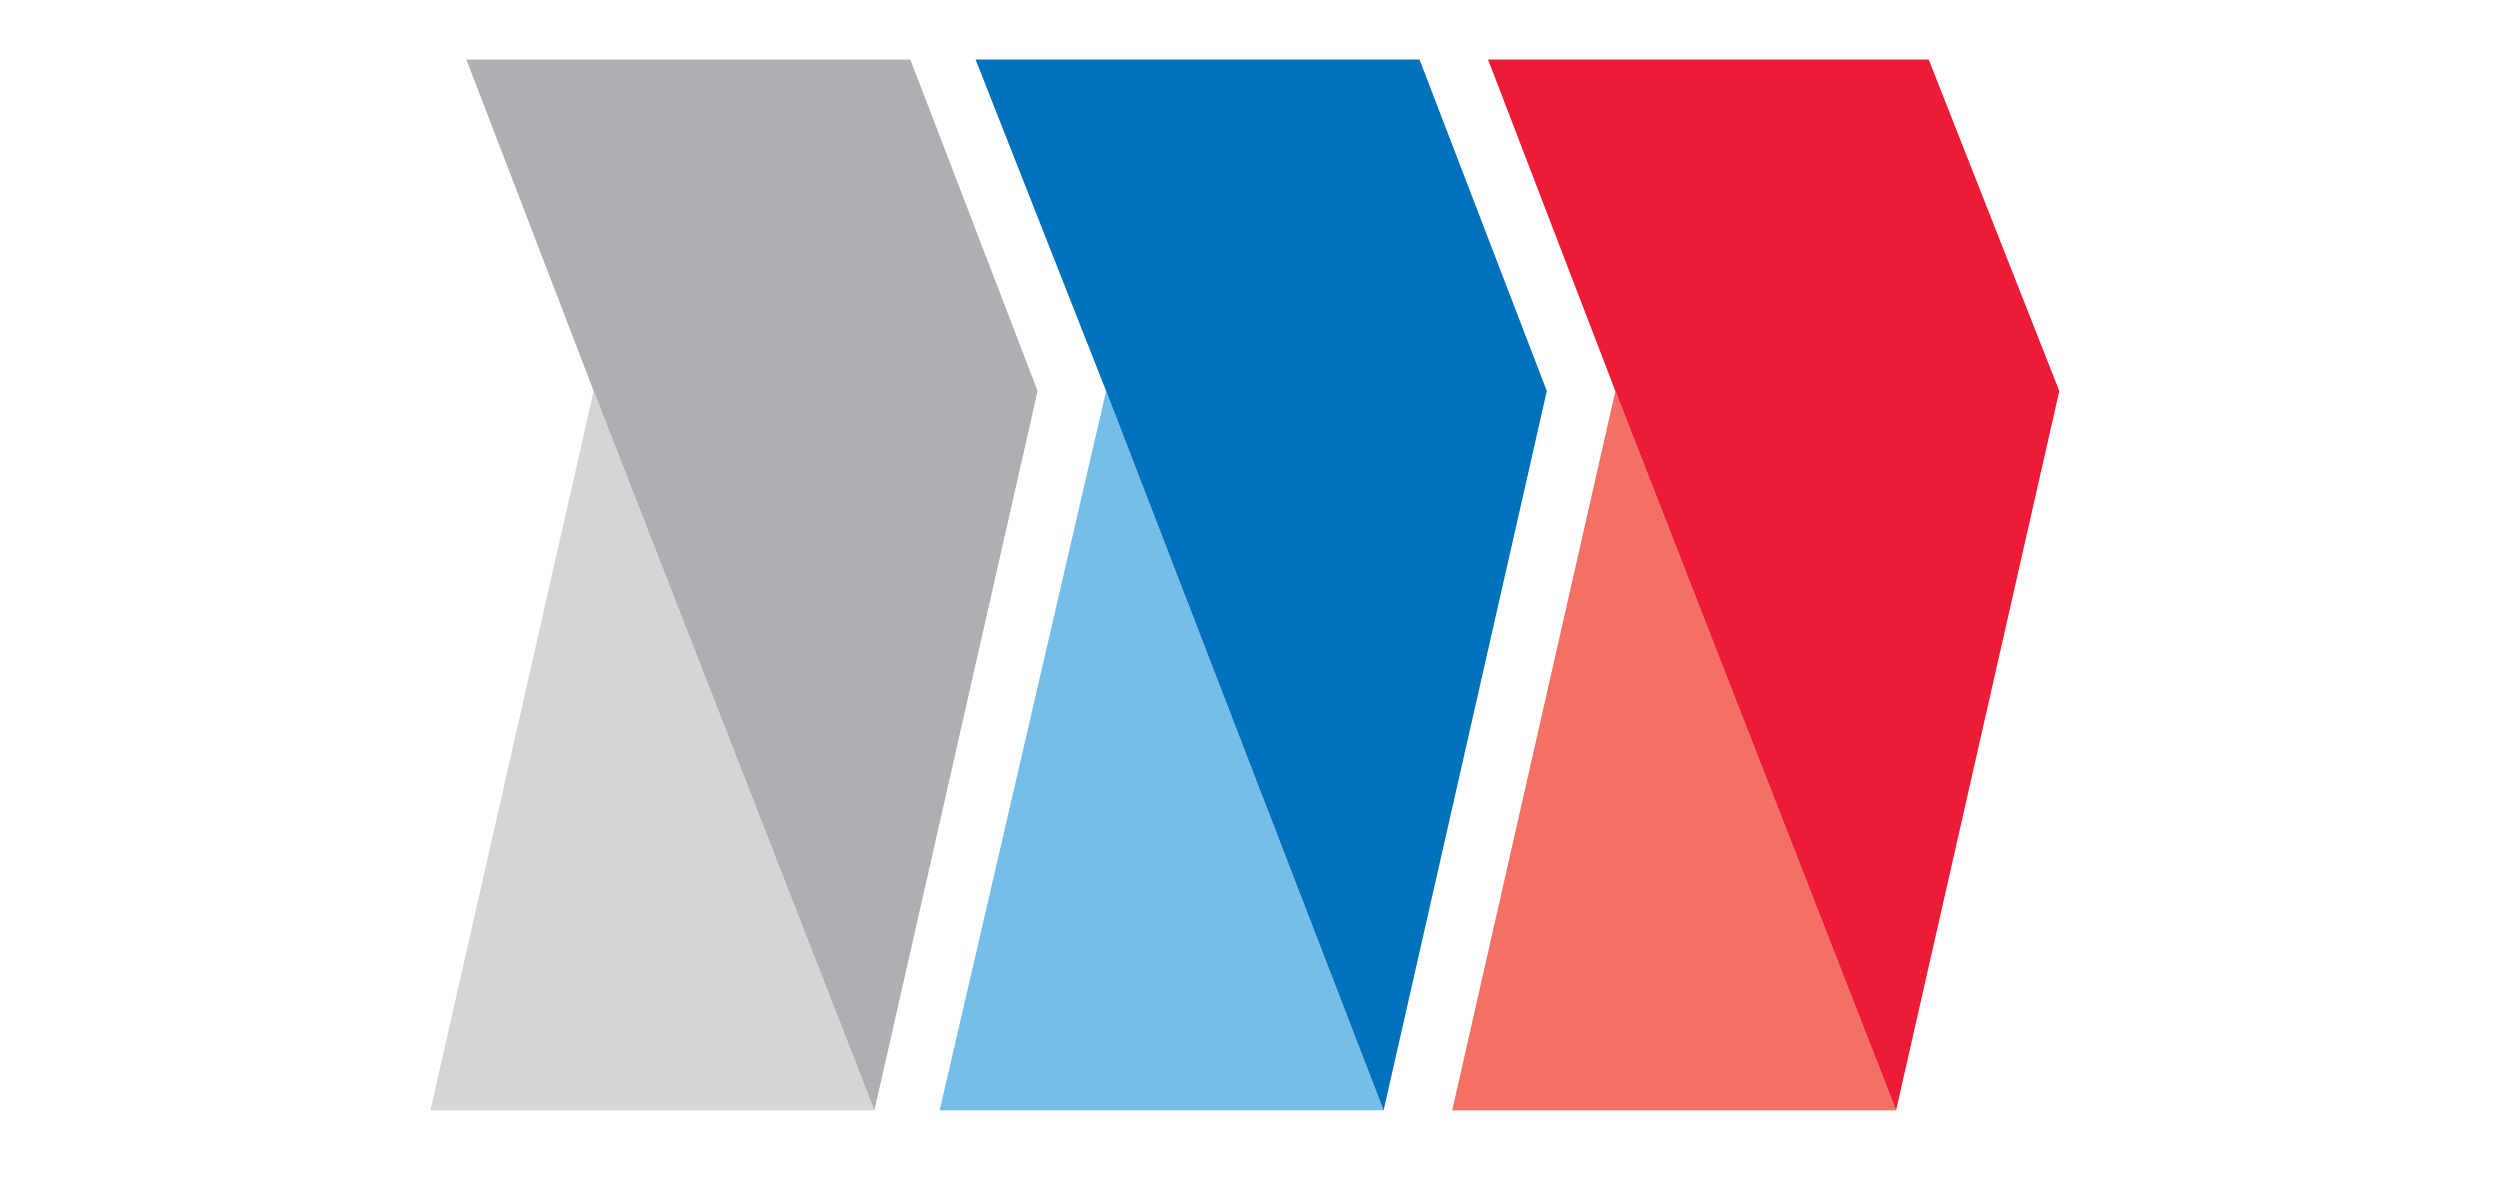 <svg width="84" height="40" viewBox="0 0 84 40" fill="none" xmlns="http://www.w3.org/2000/svg">
<path fill-rule="evenodd" clip-rule="evenodd" d="M14.463 37.307H29.379L19.947 13.138L14.463 37.307Z" fill="#D3D5D6"/>
<path fill-rule="evenodd" clip-rule="evenodd" d="M15.67 2L19.948 13.138L29.38 37.308L34.864 13.138L30.587 2H15.67Z" fill="#ADAFB2"/>
<path fill-rule="evenodd" clip-rule="evenodd" d="M31.572 37.307L37.166 13.138L46.489 37.307H31.572Z" fill="#75BEE9"/>
<path fill-rule="evenodd" clip-rule="evenodd" d="M51.973 13.138L46.489 37.308L37.166 13.138L32.779 2H47.696L51.973 13.138Z" fill="#0072BC"/>
<path fill-rule="evenodd" clip-rule="evenodd" d="M48.793 37.307L54.277 13.138L63.709 37.307H48.793Z" fill="#F37164"/>
<path fill-rule="evenodd" clip-rule="evenodd" d="M69.192 13.138L63.708 37.308L54.276 13.138L49.998 2H64.805L69.192 13.138Z" fill="#ED1B35"/>
</svg>
